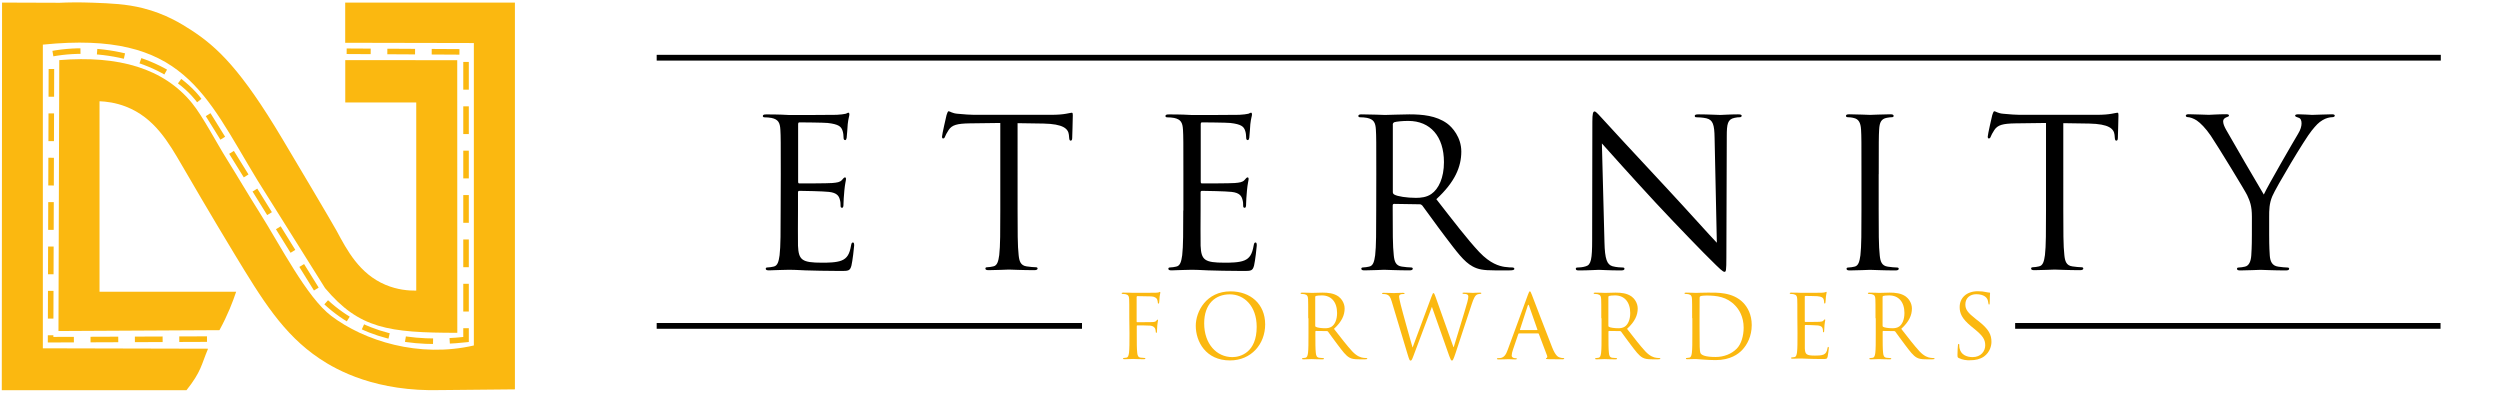 <?xml version="1.0" encoding="utf-8"?>
<!-- Generator: Adobe Illustrator 26.0.1, SVG Export Plug-In . SVG Version: 6.00 Build 0)  -->
<svg version="1.1" id="Layer_1" xmlns="http://www.w3.org/2000/svg" xmlns:xlink="http://www.w3.org/1999/xlink" x="0px" y="0px"
	 viewBox="0 0 377.54 59.3" style="enable-background:new 0 0 377.54 59.3;" xml:space="preserve">
<style type="text/css">
	.st0{fill-rule:evenodd;clip-rule:evenodd;}
	.st1{fill:#FBB810;}
	.st2{fill:none;stroke:#FBB810;stroke-width:0.838;stroke-miterlimit:2.613;stroke-dasharray:4.188,2.513;}
	.st3{fill:none;}
</style>
<g>
	<polygon class="st0" points="304.32,48.78 368.56,48.78 368.56,49.65 304.32,49.65 	"/>
	<g>
		<path d="M117.89,31.79c0,2.99,0,5.46-0.16,6.76c-0.13,0.9-0.28,1.59-0.9,1.71c-0.28,0.06-0.65,0.13-0.94,0.13
			c-0.19,0-0.25,0.09-0.25,0.19c0,0.19,0.16,0.25,0.5,0.25c0.47,0,1.19-0.06,1.81-0.06c0.65-0.03,1.19-0.03,1.25-0.03
			c0.47,0,1.22,0.03,2.43,0.09c1.22,0.03,2.93,0.09,5.27,0.09c1.22,0,1.46,0,1.68-0.81c0.16-0.65,0.41-2.78,0.41-3.02
			c0-0.22,0-0.47-0.19-0.47c-0.16,0-0.22,0.13-0.28,0.47c-0.22,1.28-0.59,1.9-1.4,2.24c-0.81,0.34-2.18,0.34-2.99,0.34
			c-3.05,0-3.52-0.41-3.62-2.56c-0.03-0.65,0-4.27,0-5.33v-2.74c0-0.13,0.06-0.22,0.22-0.22c0.53,0,3.62,0.06,4.46,0.16
			c1.22,0.13,1.49,0.65,1.62,1.09c0.13,0.41,0.13,0.71,0.13,1.03c0,0.16,0.06,0.28,0.22,0.28c0.22,0,0.22-0.34,0.22-0.59
			c0-0.22,0.06-1.37,0.13-2c0.09-1.03,0.25-1.56,0.25-1.75s-0.06-0.25-0.16-0.25c-0.13,0-0.25,0.16-0.47,0.41
			c-0.28,0.31-0.72,0.38-1.46,0.44c-0.72,0.06-4.55,0.06-4.95,0.06c-0.16,0-0.19-0.09-0.19-0.31v-8.6c0-0.22,0.06-0.31,0.19-0.31
			c0.34,0,3.74,0.03,4.27,0.09c1.68,0.19,2,0.56,2.21,1.06c0.16,0.38,0.19,0.9,0.19,1.12c0,0.25,0.06,0.41,0.25,0.41
			c0.13,0,0.19-0.19,0.22-0.34c0.06-0.38,0.13-1.75,0.16-2.06c0.09-0.87,0.25-1.25,0.25-1.46c0-0.16-0.03-0.28-0.13-0.28
			c-0.16,0-0.28,0.13-0.44,0.16c-0.25,0.06-0.75,0.13-1.34,0.16c-0.71,0.03-6.92,0.03-7.14,0.03l-1.28-0.06
			c-0.68-0.03-1.52-0.03-2.24-0.03c-0.34,0-0.5,0.06-0.5,0.25c0,0.13,0.13,0.19,0.25,0.19c0.28,0,0.81,0.03,1.06,0.09
			c1.03,0.22,1.28,0.72,1.34,1.78c0.06,1,0.06,1.87,0.06,6.73L117.89,31.79L117.89,31.79z M153.67,18.6l3.92,0.06
			c2.99,0.06,3.73,0.78,3.83,1.71l0.03,0.34c0.03,0.44,0.09,0.53,0.25,0.53c0.13,0,0.22-0.13,0.22-0.41c0-0.34,0.09-2.49,0.09-3.43
			c0-0.19,0-0.38-0.16-0.38c-0.13,0-0.41,0.09-0.88,0.16c-0.5,0.09-1.22,0.16-2.21,0.16h-11.68c-0.38,0-1.56-0.06-2.46-0.16
			c-0.84-0.06-1.16-0.38-1.37-0.38c-0.13,0-0.25,0.41-0.31,0.59c-0.06,0.25-0.68,2.93-0.68,3.24c0,0.19,0.06,0.28,0.16,0.28
			c0.13,0,0.22-0.06,0.31-0.31c0.09-0.22,0.19-0.44,0.53-0.97c0.5-0.75,1.25-0.97,3.18-1l4.62-0.06v13.19c0,2.99,0,5.46-0.16,6.76
			c-0.13,0.9-0.28,1.59-0.9,1.71c-0.28,0.06-0.65,0.13-0.94,0.13c-0.19,0-0.25,0.09-0.25,0.19c0,0.19,0.16,0.25,0.5,0.25
			c0.94,0,2.9-0.09,3.05-0.09s2.12,0.09,3.83,0.09c0.34,0,0.5-0.09,0.5-0.25c0-0.09-0.06-0.19-0.25-0.19c-0.28,0-0.97-0.06-1.4-0.13
			c-0.93-0.13-1.12-0.81-1.21-1.71c-0.16-1.31-0.16-3.77-0.16-6.76V18.6L153.67,18.6z M178.69,31.79c0,2.99,0,5.46-0.16,6.76
			c-0.13,0.9-0.28,1.59-0.9,1.71c-0.28,0.06-0.65,0.13-0.94,0.13c-0.19,0-0.25,0.09-0.25,0.19c0,0.19,0.16,0.25,0.5,0.25
			c0.47,0,1.19-0.06,1.81-0.06c0.65-0.03,1.19-0.03,1.25-0.03c0.47,0,1.22,0.03,2.43,0.09c1.22,0.03,2.93,0.09,5.27,0.09
			c1.22,0,1.46,0,1.68-0.81c0.16-0.65,0.41-2.78,0.41-3.02c0-0.22,0-0.47-0.19-0.47c-0.16,0-0.22,0.13-0.28,0.47
			c-0.22,1.28-0.59,1.9-1.4,2.24c-0.81,0.34-2.18,0.34-2.99,0.34c-3.05,0-3.52-0.41-3.62-2.56c-0.03-0.65,0-4.27,0-5.33v-2.74
			c0-0.13,0.06-0.22,0.22-0.22c0.53,0,3.62,0.06,4.46,0.16c1.22,0.13,1.49,0.65,1.62,1.09c0.13,0.41,0.13,0.71,0.13,1.03
			c0,0.16,0.06,0.28,0.22,0.28c0.22,0,0.22-0.34,0.22-0.59c0-0.22,0.06-1.37,0.13-2c0.09-1.03,0.25-1.56,0.25-1.75
			s-0.06-0.25-0.16-0.25c-0.13,0-0.25,0.16-0.47,0.41c-0.28,0.31-0.72,0.38-1.46,0.44c-0.72,0.06-4.55,0.06-4.95,0.06
			c-0.16,0-0.19-0.09-0.19-0.31v-8.6c0-0.22,0.06-0.31,0.19-0.31c0.34,0,3.74,0.03,4.27,0.09c1.68,0.19,2,0.56,2.21,1.06
			c0.16,0.38,0.19,0.9,0.19,1.12c0,0.25,0.06,0.41,0.25,0.41c0.13,0,0.19-0.19,0.22-0.34c0.06-0.38,0.13-1.75,0.16-2.06
			c0.09-0.87,0.25-1.25,0.25-1.46c0-0.16-0.03-0.28-0.13-0.28c-0.16,0-0.28,0.13-0.44,0.16c-0.25,0.06-0.75,0.13-1.34,0.16
			c-0.71,0.03-6.92,0.03-7.14,0.03l-1.28-0.06c-0.68-0.03-1.52-0.03-2.24-0.03c-0.34,0-0.5,0.06-0.5,0.25
			c0,0.13,0.13,0.19,0.25,0.19c0.28,0,0.81,0.03,1.06,0.09c1.03,0.22,1.28,0.72,1.34,1.78c0.06,1,0.06,1.87,0.06,6.73V31.79
			L178.69,31.79z M207.83,31.79c0,2.99,0,5.46-0.16,6.76c-0.13,0.9-0.28,1.59-0.9,1.71c-0.28,0.06-0.65,0.13-0.94,0.13
			c-0.19,0-0.25,0.09-0.25,0.19c0,0.19,0.16,0.25,0.5,0.25c0.94,0,2.9-0.09,2.93-0.09c0.16,0,2.12,0.09,3.84,0.09
			c0.34,0,0.5-0.09,0.5-0.25c0-0.09-0.06-0.19-0.25-0.19c-0.28,0-0.97-0.06-1.4-0.13c-0.94-0.13-1.13-0.81-1.22-1.71
			c-0.16-1.31-0.16-3.77-0.16-6.76v-0.75c0-0.16,0.06-0.25,0.22-0.25l3.84,0.06c0.19,0,0.28,0.06,0.41,0.19
			c0.62,0.81,2.09,2.9,3.4,4.62c1.78,2.33,2.87,3.87,4.21,4.58c0.81,0.44,1.59,0.59,3.33,0.59h2.21c0.56,0,0.75-0.06,0.75-0.25
			c0-0.09-0.13-0.19-0.28-0.19c-0.19,0-0.62,0-1.22-0.09c-0.78-0.13-2.12-0.47-3.8-2.24c-1.81-1.93-3.93-4.71-6.48-7.98
			c2.81-2.59,3.77-4.89,3.77-7.2c0-2.15-1.37-3.68-2.15-4.24c-1.65-1.19-3.74-1.37-5.7-1.37c-0.97,0-3.33,0.09-3.68,0.09
			c-0.16,0-2.12-0.09-3.52-0.09c-0.34,0-0.5,0.06-0.5,0.25c0,0.13,0.13,0.19,0.25,0.19c0.28,0,0.81,0.03,1.06,0.09
			c1.03,0.22,1.28,0.72,1.34,1.78c0.06,1,0.06,1.87,0.06,6.73L207.83,31.79L207.83,31.79L207.83,31.79z M210.33,18.83
			c0-0.19,0.09-0.31,0.25-0.38c0.31-0.09,1.16-0.19,2.09-0.19c3.33,0,5.39,2.33,5.39,6.23c0,2.37-0.81,4.05-1.9,4.8
			c-0.71,0.5-1.59,0.59-2.33,0.59c-1.37,0-2.81-0.22-3.27-0.5c-0.16-0.09-0.22-0.22-0.22-0.38V18.83L210.33,18.83z M241.91,21.66
			c1,1.12,4.51,5.05,8.12,8.95c3.3,3.55,7.78,8.14,8.12,8.44c1.65,1.65,2.03,2,2.28,2c0.22,0,0.28-0.16,0.28-2.21l0.06-18.26
			c0-1.87,0.13-2.56,1.16-2.78c0.38-0.09,0.59-0.09,0.75-0.09c0.22,0,0.34-0.09,0.34-0.22c0-0.19-0.22-0.22-0.56-0.22
			c-1.28,0-2.3,0.09-2.66,0.09c-0.34,0-1.84-0.09-3.24-0.09c-0.38,0-0.62,0.03-0.62,0.22c0,0.13,0.03,0.22,0.25,0.22
			c0.25,0,0.96,0.03,1.52,0.16c0.97,0.25,1.19,0.94,1.22,2.96l0.34,15.83c-1-1.03-4.39-4.83-7.47-8.14
			c-4.8-5.14-9.43-10.16-9.9-10.69c-0.31-0.31-0.85-1-1.09-1s-0.34,0.34-0.34,1.56l-0.03,17.86c0,2.84-0.16,3.74-0.94,3.96
			c-0.47,0.16-1.03,0.19-1.28,0.19c-0.16,0-0.25,0.06-0.25,0.19c0,0.22,0.19,0.25,0.5,0.25c1.4,0,2.71-0.09,2.99-0.09
			c0.28,0,1.52,0.09,3.3,0.09c0.38,0,0.56-0.06,0.56-0.25c0-0.13-0.09-0.19-0.25-0.19c-0.28,0-0.96-0.03-1.55-0.19
			c-0.84-0.25-1.16-1.06-1.22-3.62L241.91,21.66L241.91,21.66z M283.72,26.3c0-4.86,0-5.73,0.06-6.73c0.06-1.09,0.31-1.62,1.16-1.78
			c0.38-0.06,0.56-0.09,0.78-0.09c0.13,0,0.25-0.06,0.25-0.19c0-0.19-0.16-0.25-0.5-0.25c-0.94,0-2.9,0.09-3.05,0.09
			c-0.16,0-2.12-0.09-3.15-0.09c-0.34,0-0.5,0.06-0.5,0.25c0,0.13,0.13,0.19,0.25,0.19c0.22,0,0.62,0.03,0.97,0.13
			c0.68,0.16,1,0.68,1.06,1.75c0.06,1,0.06,1.87,0.06,6.73v5.49c0,2.99,0,5.46-0.16,6.76c-0.13,0.9-0.28,1.59-0.9,1.71
			c-0.28,0.06-0.65,0.13-0.94,0.13c-0.19,0-0.25,0.09-0.25,0.19c0,0.19,0.16,0.25,0.5,0.25c0.94,0,2.9-0.09,3.05-0.09
			c0.16,0,2.12,0.09,3.83,0.09c0.34,0,0.5-0.09,0.5-0.25c0-0.09-0.06-0.19-0.25-0.19c-0.28,0-0.97-0.06-1.4-0.13
			c-0.94-0.13-1.13-0.81-1.22-1.71c-0.16-1.31-0.16-3.77-0.16-6.76V26.3L283.72,26.3z M311.58,18.6l3.92,0.06
			c2.99,0.06,3.73,0.78,3.83,1.71l0.03,0.34c0.03,0.44,0.09,0.53,0.25,0.53c0.13,0,0.22-0.13,0.22-0.41c0-0.34,0.09-2.49,0.09-3.43
			c0-0.19,0-0.38-0.16-0.38c-0.13,0-0.41,0.09-0.88,0.16c-0.5,0.09-1.22,0.16-2.21,0.16H305c-0.38,0-1.56-0.06-2.46-0.16
			c-0.84-0.06-1.16-0.38-1.37-0.38c-0.13,0-0.25,0.41-0.31,0.59c-0.06,0.25-0.68,2.93-0.68,3.24c0,0.19,0.06,0.28,0.16,0.28
			c0.13,0,0.22-0.06,0.31-0.31c0.09-0.22,0.19-0.44,0.53-0.97c0.5-0.75,1.25-0.97,3.18-1l4.62-0.06v13.19c0,2.99,0,5.46-0.16,6.76
			c-0.13,0.9-0.28,1.59-0.9,1.71c-0.28,0.06-0.65,0.13-0.94,0.13c-0.19,0-0.25,0.09-0.25,0.19c0,0.19,0.16,0.25,0.5,0.25
			c0.94,0,2.9-0.09,3.05-0.09c0.16,0,2.12,0.09,3.83,0.09c0.34,0,0.5-0.09,0.5-0.25c0-0.09-0.06-0.19-0.25-0.19
			c-0.28,0-0.97-0.06-1.4-0.13c-0.93-0.13-1.12-0.81-1.21-1.71c-0.16-1.31-0.16-3.77-0.16-6.76V18.6L311.58,18.6z M340.07,35.44
			c0,0.5,0,1.81-0.09,3.12c-0.06,0.9-0.34,1.59-0.97,1.71c-0.28,0.06-0.65,0.13-0.94,0.13c-0.19,0-0.25,0.09-0.25,0.19
			c0,0.19,0.16,0.25,0.5,0.25c0.94,0,2.9-0.09,3.05-0.09s2.12,0.09,3.83,0.09c0.34,0,0.5-0.09,0.5-0.25c0-0.09-0.06-0.19-0.25-0.19
			c-0.28,0-0.97-0.06-1.4-0.13c-0.94-0.13-1.22-0.81-1.28-1.71c-0.09-1.31-0.09-2.62-0.09-3.12v-2.68c0-1.03,0-2,0.47-3.12
			c0.56-1.34,4.92-8.66,5.95-9.91c0.68-0.84,1.03-1.22,1.65-1.59c0.5-0.31,1.09-0.44,1.43-0.44c0.25,0,0.41-0.09,0.41-0.25
			c0-0.13-0.19-0.19-0.41-0.19c-0.59,0-2.84,0.09-3.02,0.09c-0.25,0-1.25-0.09-2.06-0.09c-0.31,0-0.5,0.06-0.5,0.19
			c0,0.16,0.19,0.22,0.47,0.31c0.38,0.09,0.5,0.44,0.5,0.87c0,0.41-0.13,0.94-0.53,1.59c-0.62,1.03-4.58,7.85-5.17,9.16
			c-0.56-0.9-5.24-8.95-5.73-9.85c-0.25-0.47-0.41-0.84-0.41-1.22c0-0.25,0.16-0.44,0.41-0.56c0.28-0.13,0.47-0.16,0.47-0.28
			c0-0.13-0.06-0.22-0.41-0.22c-1.22,0-2.4,0.09-2.62,0.09c-0.16,0-2.49-0.09-3.08-0.09c-0.28,0-0.41,0.09-0.41,0.22
			c0,0.16,0.16,0.22,0.31,0.22c0.28,0,0.87,0.19,1.34,0.5c0.56,0.38,1.34,1.16,2.12,2.3c1.09,1.62,5.27,8.47,5.49,8.98
			c0.41,0.9,0.72,1.59,0.72,3.27V35.44L340.07,35.44z"/>
	</g>
	<polygon class="st0" points="99.17,8.28 368.6,8.28 368.6,9.15 99.17,9.15 	"/>
	<polygon class="st0" points="99.17,48.78 163.4,48.78 163.4,49.65 99.17,49.65 	"/>
	<g>
		<g>
			<path class="st1" d="M170.54,48.05c0-2.07,0-2.45-0.02-2.87c-0.02-0.45-0.13-0.67-0.57-0.76c-0.11-0.02-0.33-0.04-0.45-0.04
				c-0.05,0-0.11-0.02-0.11-0.08c0-0.08,0.07-0.11,0.21-0.11c0.31,0,0.67,0,0.96,0.01l0.54,0.02c0.27,0.01,2.97,0,3.27-0.01
				c0.25-0.01,0.47-0.01,0.59-0.05c0.08-0.02,0.13-0.08,0.19-0.08c0.05,0,0.08,0.05,0.08,0.12c0,0.09-0.07,0.25-0.11,0.62
				c-0.01,0.13-0.04,0.72-0.07,0.88c-0.01,0.07-0.04,0.15-0.11,0.15s-0.09-0.07-0.09-0.16c0-0.11-0.04-0.33-0.12-0.51
				c-0.08-0.18-0.39-0.41-0.91-0.42l-2.05-0.04c-0.08,0-0.12,0.04-0.12,0.15v3.67c0,0.08,0.01,0.12,0.09,0.12l1.71-0.01
				c0.22,0,0.41,0,0.6-0.01c0.32-0.02,0.49-0.07,0.61-0.24c0.05-0.07,0.09-0.13,0.15-0.13s0.07,0.04,0.07,0.11
				c0,0.08-0.07,0.31-0.11,0.74c-0.02,0.27-0.05,0.8-0.05,0.89c0,0.12,0,0.25-0.09,0.25c-0.07,0-0.09-0.05-0.09-0.12
				c-0.01-0.13-0.02-0.32-0.08-0.48c-0.07-0.19-0.28-0.42-0.69-0.48c-0.33-0.04-1.78-0.04-2.01-0.04c-0.07,0-0.09,0.02-0.09,0.12
				v1.13c0,1.28,0,2.33,0.07,2.89c0.04,0.39,0.12,0.68,0.52,0.73c0.19,0.02,0.48,0.05,0.6,0.05c0.08,0,0.11,0.04,0.11,0.08
				c0,0.07-0.07,0.11-0.21,0.11c-0.73,0-1.57-0.04-1.64-0.04s-0.91,0.04-1.31,0.04c-0.15,0-0.21-0.02-0.21-0.11
				c0-0.04,0.02-0.08,0.11-0.08c0.12,0,0.28-0.02,0.4-0.05c0.27-0.05,0.33-0.34,0.39-0.73c0.07-0.56,0.07-1.61,0.07-2.89
				L170.54,48.05L170.54,48.05z"/>
			<path class="st1" d="M185.83,44c2.99,0,5.23,1.89,5.23,4.99c0,2.98-2.11,5.44-5.31,5.44c-3.65,0-5.17-2.84-5.17-5.23
				C180.58,47.05,182.16,44,185.83,44z M186.11,53.93c1.2,0,3.67-0.69,3.67-4.57c0-3.19-1.94-4.91-4.05-4.91
				c-2.22,0-3.88,1.46-3.88,4.38C181.85,51.93,183.72,53.93,186.11,53.93z"/>
		</g>
		<g>
			<path class="st1" d="M197.56,48.05c0-2.07,0-2.45-0.02-2.87c-0.02-0.45-0.13-0.67-0.57-0.76c-0.11-0.02-0.33-0.04-0.45-0.04
				c-0.05,0-0.11-0.02-0.11-0.08c0-0.08,0.07-0.11,0.21-0.11c0.6,0,1.44,0.04,1.51,0.04c0.15,0,1.16-0.04,1.57-0.04
				c0.84,0,1.73,0.08,2.44,0.59c0.33,0.24,0.92,0.89,0.92,1.81c0,0.99-0.41,1.97-1.61,3.07c1.09,1.4,2,2.58,2.77,3.41
				c0.72,0.76,1.29,0.91,1.62,0.96c0.25,0.04,0.44,0.04,0.52,0.04c0.07,0,0.12,0.04,0.12,0.08c0,0.08-0.08,0.11-0.32,0.11h-0.94
				c-0.74,0-1.08-0.07-1.42-0.25c-0.57-0.31-1.04-0.96-1.8-1.96c-0.56-0.73-1.19-1.62-1.45-1.97c-0.05-0.05-0.09-0.08-0.18-0.08
				l-1.64-0.02c-0.07,0-0.09,0.04-0.09,0.11v0.32c0,1.28,0,2.33,0.07,2.89c0.04,0.39,0.12,0.68,0.52,0.73
				c0.19,0.02,0.48,0.05,0.6,0.05c0.08,0,0.11,0.04,0.11,0.08c0,0.07-0.07,0.11-0.21,0.11c-0.73,0-1.57-0.04-1.64-0.04
				c-0.01,0-0.85,0.04-1.25,0.04c-0.15,0-0.21-0.02-0.21-0.11c0-0.04,0.02-0.08,0.11-0.08c0.12,0,0.28-0.02,0.4-0.05
				c0.27-0.05,0.33-0.34,0.39-0.73c0.07-0.56,0.07-1.61,0.07-2.89v-2.34L197.56,48.05L197.56,48.05z M198.62,49.2
				c0,0.07,0.02,0.12,0.09,0.16c0.2,0.12,0.81,0.21,1.4,0.21c0.32,0,0.69-0.04,1-0.25c0.47-0.32,0.81-1.04,0.81-2.05
				c0-1.66-0.88-2.66-2.3-2.66c-0.4,0-0.76,0.04-0.89,0.08c-0.07,0.02-0.11,0.08-0.11,0.16L198.62,49.2L198.62,49.2L198.62,49.2z"/>
			<path class="st1" d="M219.49,52.41h0.05c0.36-1.22,1.58-5.09,2.05-6.79c0.13-0.49,0.15-0.68,0.15-0.85c0-0.24-0.15-0.4-0.76-0.4
				c-0.07,0-0.12-0.04-0.12-0.09c0-0.07,0.07-0.09,0.22-0.09c0.68,0,1.24,0.04,1.35,0.04c0.09,0,0.67-0.04,1.08-0.04
				c0.12,0,0.19,0.02,0.19,0.08c0,0.07-0.04,0.11-0.12,0.11c-0.05,0-0.31,0.01-0.45,0.07c-0.4,0.15-0.61,0.71-0.86,1.44
				c-0.59,1.69-1.93,5.92-2.45,7.42c-0.34,0.99-0.41,1.14-0.56,1.14c-0.13,0-0.21-0.18-0.4-0.69l-2.61-7.4h-0.02
				c-0.48,1.28-2.3,6.15-2.78,7.39c-0.21,0.56-0.28,0.71-0.44,0.71c-0.13,0-0.2-0.15-0.47-1.05l-2.37-7.89
				c-0.21-0.71-0.39-0.91-0.73-1.04c-0.18-0.07-0.51-0.08-0.6-0.08c-0.07,0-0.12-0.01-0.12-0.09c0-0.07,0.08-0.09,0.21-0.09
				c0.69,0,1.42,0.04,1.57,0.04c0.12,0,0.71-0.04,1.37-0.04c0.19,0,0.24,0.04,0.24,0.09c0,0.08-0.07,0.09-0.13,0.09
				c-0.11,0-0.36,0-0.52,0.08c-0.08,0.04-0.18,0.15-0.18,0.32c0,0.18,0.12,0.64,0.25,1.22c0.2,0.85,1.58,5.73,1.78,6.44h0.02
				l2.82-7.59c0.2-0.54,0.25-0.61,0.33-0.61c0.09,0,0.18,0.18,0.33,0.62L219.49,52.41z"/>
		</g>
		<g>
			<path class="st1" d="M230.74,44.52c0.16-0.44,0.21-0.52,0.29-0.52s0.13,0.07,0.29,0.48c0.2,0.51,2.29,6,3.1,8.03
				c0.48,1.19,0.86,1.4,1.14,1.48c0.2,0.07,0.4,0.08,0.53,0.08c0.08,0,0.13,0.01,0.13,0.08c0,0.08-0.12,0.11-0.27,0.11
				c-0.2,0-1.17,0-2.09-0.02c-0.25-0.01-0.4-0.01-0.4-0.09c0-0.05,0.04-0.08,0.09-0.09c0.08-0.02,0.16-0.15,0.08-0.36l-1.24-3.27
				c-0.02-0.05-0.05-0.08-0.12-0.08h-2.86c-0.07,0-0.11,0.04-0.13,0.11l-0.8,2.35c-0.12,0.33-0.19,0.65-0.19,0.89
				c0,0.27,0.28,0.39,0.51,0.39h0.13c0.09,0,0.13,0.02,0.13,0.08c0,0.08-0.08,0.11-0.2,0.11c-0.32,0-0.89-0.04-1.04-0.04
				c-0.15,0-0.88,0.04-1.51,0.04c-0.18,0-0.25-0.02-0.25-0.11c0-0.05,0.05-0.08,0.12-0.08c0.09,0,0.28-0.01,0.39-0.02
				c0.61-0.08,0.88-0.59,1.12-1.25L230.74,44.52z M232.12,49.85c0.07,0,0.07-0.04,0.05-0.09l-1.26-3.59c-0.07-0.2-0.13-0.2-0.2,0
				l-1.17,3.59c-0.02,0.07,0,0.09,0.04,0.09H232.12z"/>
			<path class="st1" d="M241.82,48.05c0-2.07,0-2.45-0.02-2.87c-0.02-0.45-0.13-0.67-0.57-0.76c-0.11-0.02-0.33-0.04-0.45-0.04
				c-0.05,0-0.11-0.02-0.11-0.08c0-0.08,0.07-0.11,0.21-0.11c0.6,0,1.44,0.04,1.51,0.04c0.15,0,1.16-0.04,1.57-0.04
				c0.84,0,1.73,0.08,2.44,0.59c0.33,0.24,0.92,0.89,0.92,1.81c0,0.99-0.41,1.97-1.61,3.07c1.09,1.4,2,2.58,2.77,3.41
				c0.72,0.76,1.29,0.91,1.62,0.96c0.25,0.04,0.44,0.04,0.52,0.04c0.07,0,0.12,0.04,0.12,0.08c0,0.08-0.08,0.11-0.32,0.11h-0.94
				c-0.74,0-1.08-0.07-1.42-0.25c-0.57-0.31-1.04-0.96-1.8-1.96c-0.56-0.73-1.19-1.62-1.45-1.97c-0.05-0.05-0.09-0.08-0.18-0.08
				l-1.64-0.02c-0.07,0-0.09,0.04-0.09,0.11v0.32c0,1.28,0,2.33,0.07,2.89c0.04,0.39,0.12,0.68,0.52,0.73
				c0.19,0.02,0.48,0.05,0.6,0.05c0.08,0,0.11,0.04,0.11,0.08c0,0.07-0.07,0.11-0.21,0.11c-0.73,0-1.57-0.04-1.64-0.04
				c-0.01,0-0.85,0.04-1.25,0.04c-0.15,0-0.21-0.02-0.21-0.11c0-0.04,0.02-0.08,0.11-0.08c0.12,0,0.28-0.02,0.4-0.05
				c0.27-0.05,0.33-0.34,0.39-0.73c0.07-0.56,0.07-1.61,0.07-2.89v-2.34L241.82,48.05L241.82,48.05z M242.89,49.2
				c0,0.07,0.02,0.12,0.09,0.16c0.2,0.12,0.81,0.21,1.4,0.21c0.32,0,0.69-0.04,1-0.25c0.47-0.32,0.81-1.04,0.81-2.05
				c0-1.66-0.88-2.66-2.3-2.66c-0.4,0-0.76,0.04-0.89,0.08c-0.07,0.02-0.11,0.08-0.11,0.16L242.89,49.2L242.89,49.2L242.89,49.2z"/>
			<path class="st1" d="M255.54,48.05c0-2.07,0-2.45-0.02-2.87c-0.02-0.45-0.13-0.67-0.57-0.76c-0.11-0.02-0.33-0.04-0.45-0.04
				c-0.05,0-0.11-0.02-0.11-0.08c0-0.08,0.07-0.11,0.21-0.11c0.6,0,1.44,0.04,1.51,0.04c0.16,0,1-0.04,1.8-0.04
				c1.32,0,3.75-0.12,5.34,1.52c0.67,0.69,1.29,1.8,1.29,3.38c0,1.68-0.69,2.97-1.44,3.76c-0.57,0.6-1.77,1.53-4.03,1.53
				c-0.57,0-1.28-0.04-1.85-0.08c-0.59-0.04-1.04-0.08-1.11-0.08c-0.02,0-0.25,0-0.53,0.01c-0.27,0-0.57,0.02-0.77,0.02
				c-0.15,0-0.21-0.02-0.21-0.11c0-0.04,0.02-0.08,0.11-0.08c0.12,0,0.28-0.02,0.4-0.05c0.27-0.05,0.33-0.34,0.39-0.73
				c0.07-0.56,0.07-1.61,0.07-2.89v-2.35L255.54,48.05L255.54,48.05z M256.66,49.48c0,1.41,0.01,2.64,0.02,2.89
				c0.01,0.33,0.04,0.86,0.15,1.01c0.18,0.25,0.69,0.53,2.26,0.53c1.24,0,2.38-0.45,3.17-1.24c0.69-0.68,1.06-1.95,1.06-3.18
				c0-1.69-0.73-2.78-1.28-3.35c-1.25-1.32-2.77-1.51-4.35-1.51c-0.27,0-0.76,0.04-0.86,0.09c-0.12,0.05-0.16,0.12-0.16,0.27
				c-0.01,0.45-0.01,1.81-0.01,2.84L256.66,49.48L256.66,49.48z"/>
			<path class="st1" d="M271.43,48.05c0-2.07,0-2.45-0.02-2.87c-0.02-0.45-0.13-0.67-0.57-0.76c-0.11-0.02-0.33-0.04-0.45-0.04
				c-0.05,0-0.11-0.02-0.11-0.08c0-0.08,0.07-0.11,0.21-0.11c0.31,0,0.67,0,0.96,0.01l0.54,0.02c0.09,0,2.74,0,3.05-0.01
				c0.25-0.01,0.47-0.04,0.57-0.07c0.07-0.01,0.12-0.07,0.19-0.07c0.04,0,0.05,0.05,0.05,0.12c0,0.09-0.07,0.25-0.11,0.62
				c-0.01,0.13-0.04,0.72-0.07,0.88c-0.01,0.07-0.04,0.15-0.09,0.15c-0.08,0-0.11-0.07-0.11-0.18c0-0.09-0.01-0.32-0.08-0.48
				c-0.09-0.21-0.22-0.38-0.94-0.45c-0.22-0.02-1.68-0.04-1.82-0.04c-0.05,0-0.08,0.04-0.08,0.13v3.67c0,0.09,0.01,0.13,0.08,0.13
				c0.18,0,1.81,0,2.12-0.02c0.32-0.02,0.51-0.05,0.62-0.19c0.09-0.11,0.15-0.18,0.2-0.18c0.04,0,0.07,0.02,0.07,0.11
				c0,0.08-0.07,0.31-0.11,0.74c-0.02,0.27-0.05,0.76-0.05,0.85c0,0.11,0,0.25-0.09,0.25c-0.07,0-0.09-0.05-0.09-0.12
				c0-0.13,0-0.27-0.05-0.44c-0.05-0.19-0.18-0.41-0.69-0.47c-0.36-0.04-1.68-0.07-1.91-0.07c-0.07,0-0.09,0.04-0.09,0.09v1.17
				c0,0.45-0.01,2,0,2.27c0.04,0.92,0.24,1.09,1.54,1.09c0.34,0,0.93,0,1.28-0.15c0.34-0.15,0.51-0.41,0.6-0.96
				c0.02-0.15,0.05-0.2,0.12-0.2c0.08,0,0.08,0.11,0.08,0.2c0,0.11-0.11,1.01-0.18,1.29c-0.09,0.34-0.2,0.34-0.72,0.34
				c-1,0-1.73-0.02-2.25-0.04c-0.52-0.02-0.84-0.04-1.04-0.04c-0.02,0-0.25,0-0.53,0.01c-0.27,0-0.57,0.02-0.77,0.02
				c-0.15,0-0.21-0.02-0.21-0.11c0-0.04,0.02-0.08,0.11-0.08c0.12,0,0.28-0.02,0.4-0.05c0.27-0.05,0.33-0.34,0.39-0.73
				c0.07-0.56,0.07-1.61,0.07-2.89L271.43,48.05L271.43,48.05L271.43,48.05z"/>
			<path class="st1" d="M283.23,48.05c0-2.07,0-2.45-0.02-2.87c-0.02-0.45-0.13-0.67-0.57-0.76c-0.11-0.02-0.33-0.04-0.45-0.04
				c-0.05,0-0.11-0.02-0.11-0.08c0-0.08,0.07-0.11,0.21-0.11c0.6,0,1.44,0.04,1.51,0.04c0.15,0,1.16-0.04,1.57-0.04
				c0.84,0,1.73,0.08,2.44,0.59c0.33,0.24,0.92,0.89,0.92,1.81c0,0.99-0.41,1.97-1.61,3.07c1.09,1.4,2,2.58,2.77,3.41
				c0.72,0.76,1.29,0.91,1.62,0.96c0.25,0.04,0.44,0.04,0.52,0.04c0.07,0,0.12,0.04,0.12,0.08c0,0.08-0.08,0.11-0.32,0.11h-0.94
				c-0.74,0-1.08-0.07-1.42-0.25c-0.57-0.31-1.04-0.96-1.8-1.96c-0.56-0.73-1.19-1.62-1.45-1.97c-0.05-0.05-0.09-0.08-0.18-0.08
				l-1.64-0.02c-0.07,0-0.09,0.04-0.09,0.11v0.32c0,1.28,0,2.33,0.07,2.89c0.04,0.39,0.12,0.68,0.52,0.73
				c0.19,0.02,0.48,0.05,0.6,0.05c0.08,0,0.11,0.04,0.11,0.08c0,0.07-0.07,0.11-0.21,0.11c-0.73,0-1.57-0.04-1.64-0.04
				c-0.01,0-0.85,0.04-1.25,0.04c-0.15,0-0.21-0.02-0.21-0.11c0-0.04,0.02-0.08,0.11-0.08c0.12,0,0.28-0.02,0.4-0.05
				c0.27-0.05,0.33-0.34,0.39-0.73c0.07-0.56,0.07-1.61,0.07-2.89v-2.34L283.23,48.05L283.23,48.05z M284.3,49.2
				c0,0.07,0.02,0.12,0.09,0.16c0.2,0.12,0.81,0.21,1.4,0.21c0.32,0,0.69-0.04,1-0.25c0.47-0.32,0.81-1.04,0.81-2.05
				c0-1.66-0.88-2.66-2.3-2.66c-0.4,0-0.76,0.04-0.89,0.08c-0.07,0.02-0.11,0.08-0.11,0.16L284.3,49.2L284.3,49.2L284.3,49.2z"/>
		</g>
		<g>
			<path class="st1" d="M295.81,54.07c-0.19-0.09-0.2-0.15-0.2-0.51c0-0.67,0.05-1.2,0.07-1.41c0.01-0.15,0.04-0.21,0.11-0.21
				c0.08,0,0.09,0.04,0.09,0.15c0,0.12,0,0.31,0.04,0.49c0.2,0.99,1.08,1.35,1.97,1.35c1.28,0,1.91-0.92,1.91-1.77
				c0-0.92-0.39-1.45-1.53-2.4l-0.6-0.49c-1.41-1.16-1.73-1.98-1.73-2.89c0-1.42,1.06-2.4,2.75-2.4c0.52,0,0.91,0.05,1.24,0.13
				c0.25,0.05,0.36,0.07,0.47,0.07s0.13,0.02,0.13,0.09s-0.05,0.51-0.05,1.41c0,0.21-0.02,0.31-0.09,0.31
				c-0.08,0-0.09-0.07-0.11-0.18c-0.01-0.16-0.09-0.52-0.18-0.67c-0.08-0.15-0.44-0.71-1.66-0.71c-0.92,0-1.64,0.57-1.64,1.54
				c0,0.76,0.34,1.24,1.62,2.24l0.38,0.29c1.57,1.24,1.94,2.06,1.94,3.13c0,0.54-0.21,1.55-1.13,2.21c-0.57,0.4-1.29,0.56-2.01,0.56
				C296.98,54.44,296.36,54.34,295.81,54.07z"/>
		</g>
	</g>
</g>
<g>
	<path class="st2" d="M31.26,51.21L7.64,51.3L7.77,8.13c8.12-1.52,17.91,1.15,22.4,7.15l18.48,29.79c5.83,5.78,13.36,7.12,21.73,6.2
		V7.84l-18.03-0.1"/>
	<g>
		<path class="st1" d="M6.47,6.74c21.23-2.16,24.47,7.42,32.39,20.45l10.23,16.32c5.16,6.13,9.57,6.74,19.97,6.75L69.05,9.09
			c-5.63,0-11.27,0-16.91-0.01v6.39h10.72v28.42c-1.14,0.01-2.83-0.11-4.65-0.88c-3.95-1.67-5.81-5.24-7.38-8.16
			c0,0-0.89-1.63-8.18-13.86C36.41,10.52,32.82,7.1,28.85,4.53c-1.41-0.91-3.81-2.43-7.28-3.3c-2.51-0.63-4.82-0.72-7.51-0.82
			c-2.09-0.08-3.83-0.05-5.04,0.01C6.11,0.41,3.21,0.4,0.31,0.39C0.29,19.91,0.28,39.42,0.27,58.93h27.89
			c2.26-2.86,2.22-3.8,3.26-6.27L6.47,52.6L6.47,6.74z"/>
		<path class="st1" d="M52.13,0.39c0,2.02,0,4.05,0,6.07l19.43,0.04v45.67c-8.29,1.92-16.56-0.7-21.52-4.45
			c-3.72-2.81-7.71-10.68-10.87-15.67c-1.76-2.78-3.15-5.18-4.94-8.05c-1.58-2.52-3.59-6.4-5.2-8.39
			C24.72,10.3,17.91,8.35,8.95,9.08L8.83,49.99c8.11-0.04,16.21-0.09,24.31-0.13c1.25-2.28,2.03-4.32,2.52-5.8
			c-6.88,0-13.75,0-20.63,0V15.29c0.98,0.04,2.41,0.2,3.98,0.81c4.32,1.67,6.47,5.44,8.48,8.89c4.14,7.14,7.47,12.64,7.94,13.41
			c4.16,6.85,7.32,12.06,12.82,15.75c2.71,1.82,8.6,5.03,18.34,4.76l11.17-0.11V0.39H52.13z"/>
		<line class="st3" x1="51.82" y1="9.09" x2="51.82" y2="9.09"/>
	</g>
</g>
</svg>
